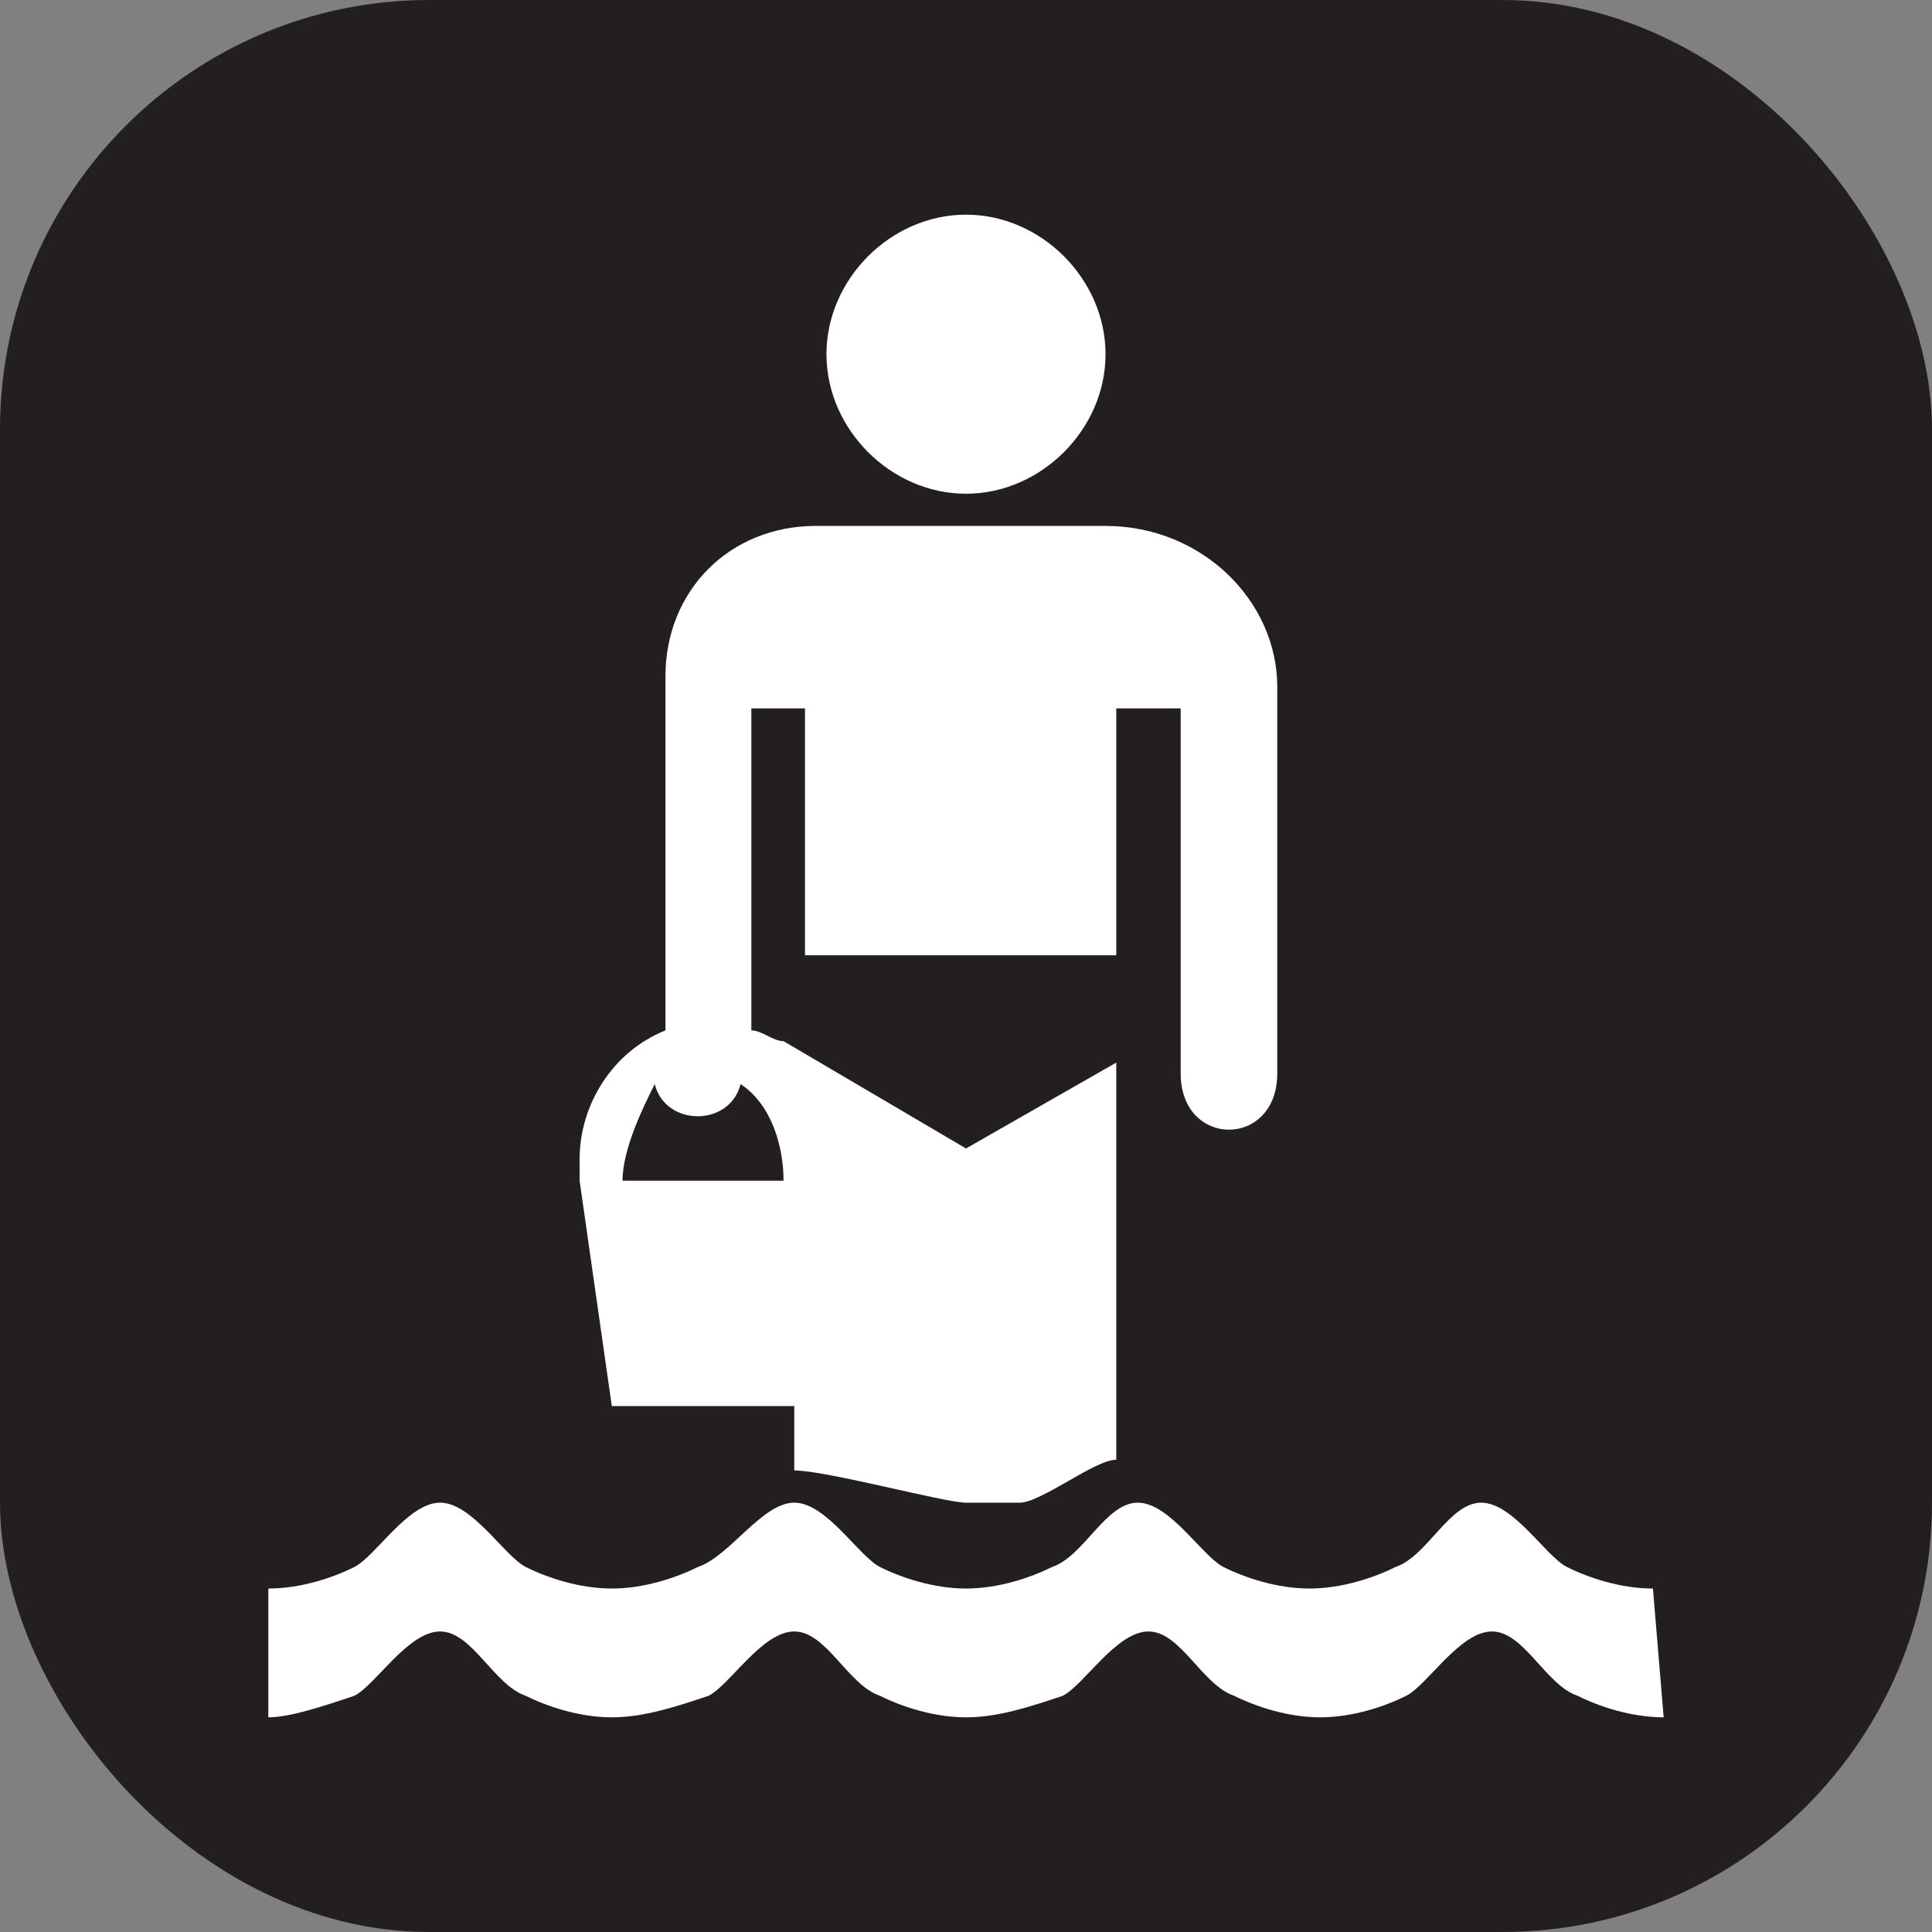<svg xmlns="http://www.w3.org/2000/svg" viewBox="0 0 18 18" height="18" width="18"><rect x="0" y="0" width="18" height="18" fill="#808080" stroke="none"/><title>wading-white-14.svg</title><rect fill="none" x="0" y="0" width="18" height="18"></rect><rect x="0" y="0" width="18" height="18" rx="4" ry="4" fill="#231f20"></rect><path fill="#ffffff" transform="translate(2 2)" d="M7,0c0.7,0,1.3,0.6,1.3,1.3S7.7,2.6,7,2.6S5.7,2,5.7,1.3S6.3,0,7,0z M13.5,14c-0.3,0-0.6-0.1-0.8-0.2
	c-0.3-0.1-0.5-0.6-0.8-0.6s-0.6,0.5-0.8,0.6S10.6,14,10.3,14s-0.6-0.1-0.8-0.2c-0.3-0.1-0.5-0.6-0.8-0.6s-0.6,0.5-0.8,0.6
	C7.6,13.9,7.3,14,7,14s-0.6-0.1-0.8-0.2c-0.3-0.1-0.5-0.6-0.8-0.6s-0.6,0.5-0.8,0.6C4.3,13.9,4,14,3.7,14s-0.6-0.1-0.8-0.2
	c-0.3-0.1-0.5-0.6-0.8-0.6s-0.6,0.5-0.8,0.6C1,13.9,0.7,14,0.5,14v-1.2c0.3,0,0.6-0.1,0.8-0.2C1.5,12.5,1.8,12,2.1,12
	s0.6,0.5,0.8,0.6s0.5,0.2,0.8,0.2s0.6-0.1,0.8-0.2C4.8,12.5,5.1,12,5.4,12s0.6,0.5,0.8,0.6c0.2,0.1,0.5,0.2,0.8,0.2s0.6-0.1,0.8-0.2
	C8.1,12.5,8.3,12,8.6,12s0.6,0.5,0.8,0.6s0.5,0.2,0.8,0.2s0.6-0.1,0.8-0.2c0.3-0.1,0.5-0.6,0.8-0.6s0.6,0.5,0.8,0.6s0.5,0.2,0.8,0.2
	L13.5,14L13.5,14z M8.4,11.6c-0.2,0-0.7,0.4-0.9,0.4H7V8.7l1.4-0.8V11.6z M7,12c-0.2,0-1.3-0.3-1.6-0.3v-0.6H3.7L3.4,9
	c0-0.1,0-0.1,0-0.2c0-0.5,0.3-1,0.8-1.2V4.3c0-0.8,0.6-1.4,1.4-1.4h2.7c0.9,0,1.6,0.7,1.6,1.5V8C9.9,8.7,9,8.7,9,8V4.6H8.4v2.3H5.5
	V4.6H5v3c0.1,0,0.2,0.1,0.3,0.1l1.7,1V12z M3.8,9h1.5c0-0.3-0.1-0.7-0.4-0.9c-0.1,0.4-0.7,0.4-0.8,0C4,8.3,3.8,8.7,3.8,9z"></path></svg>